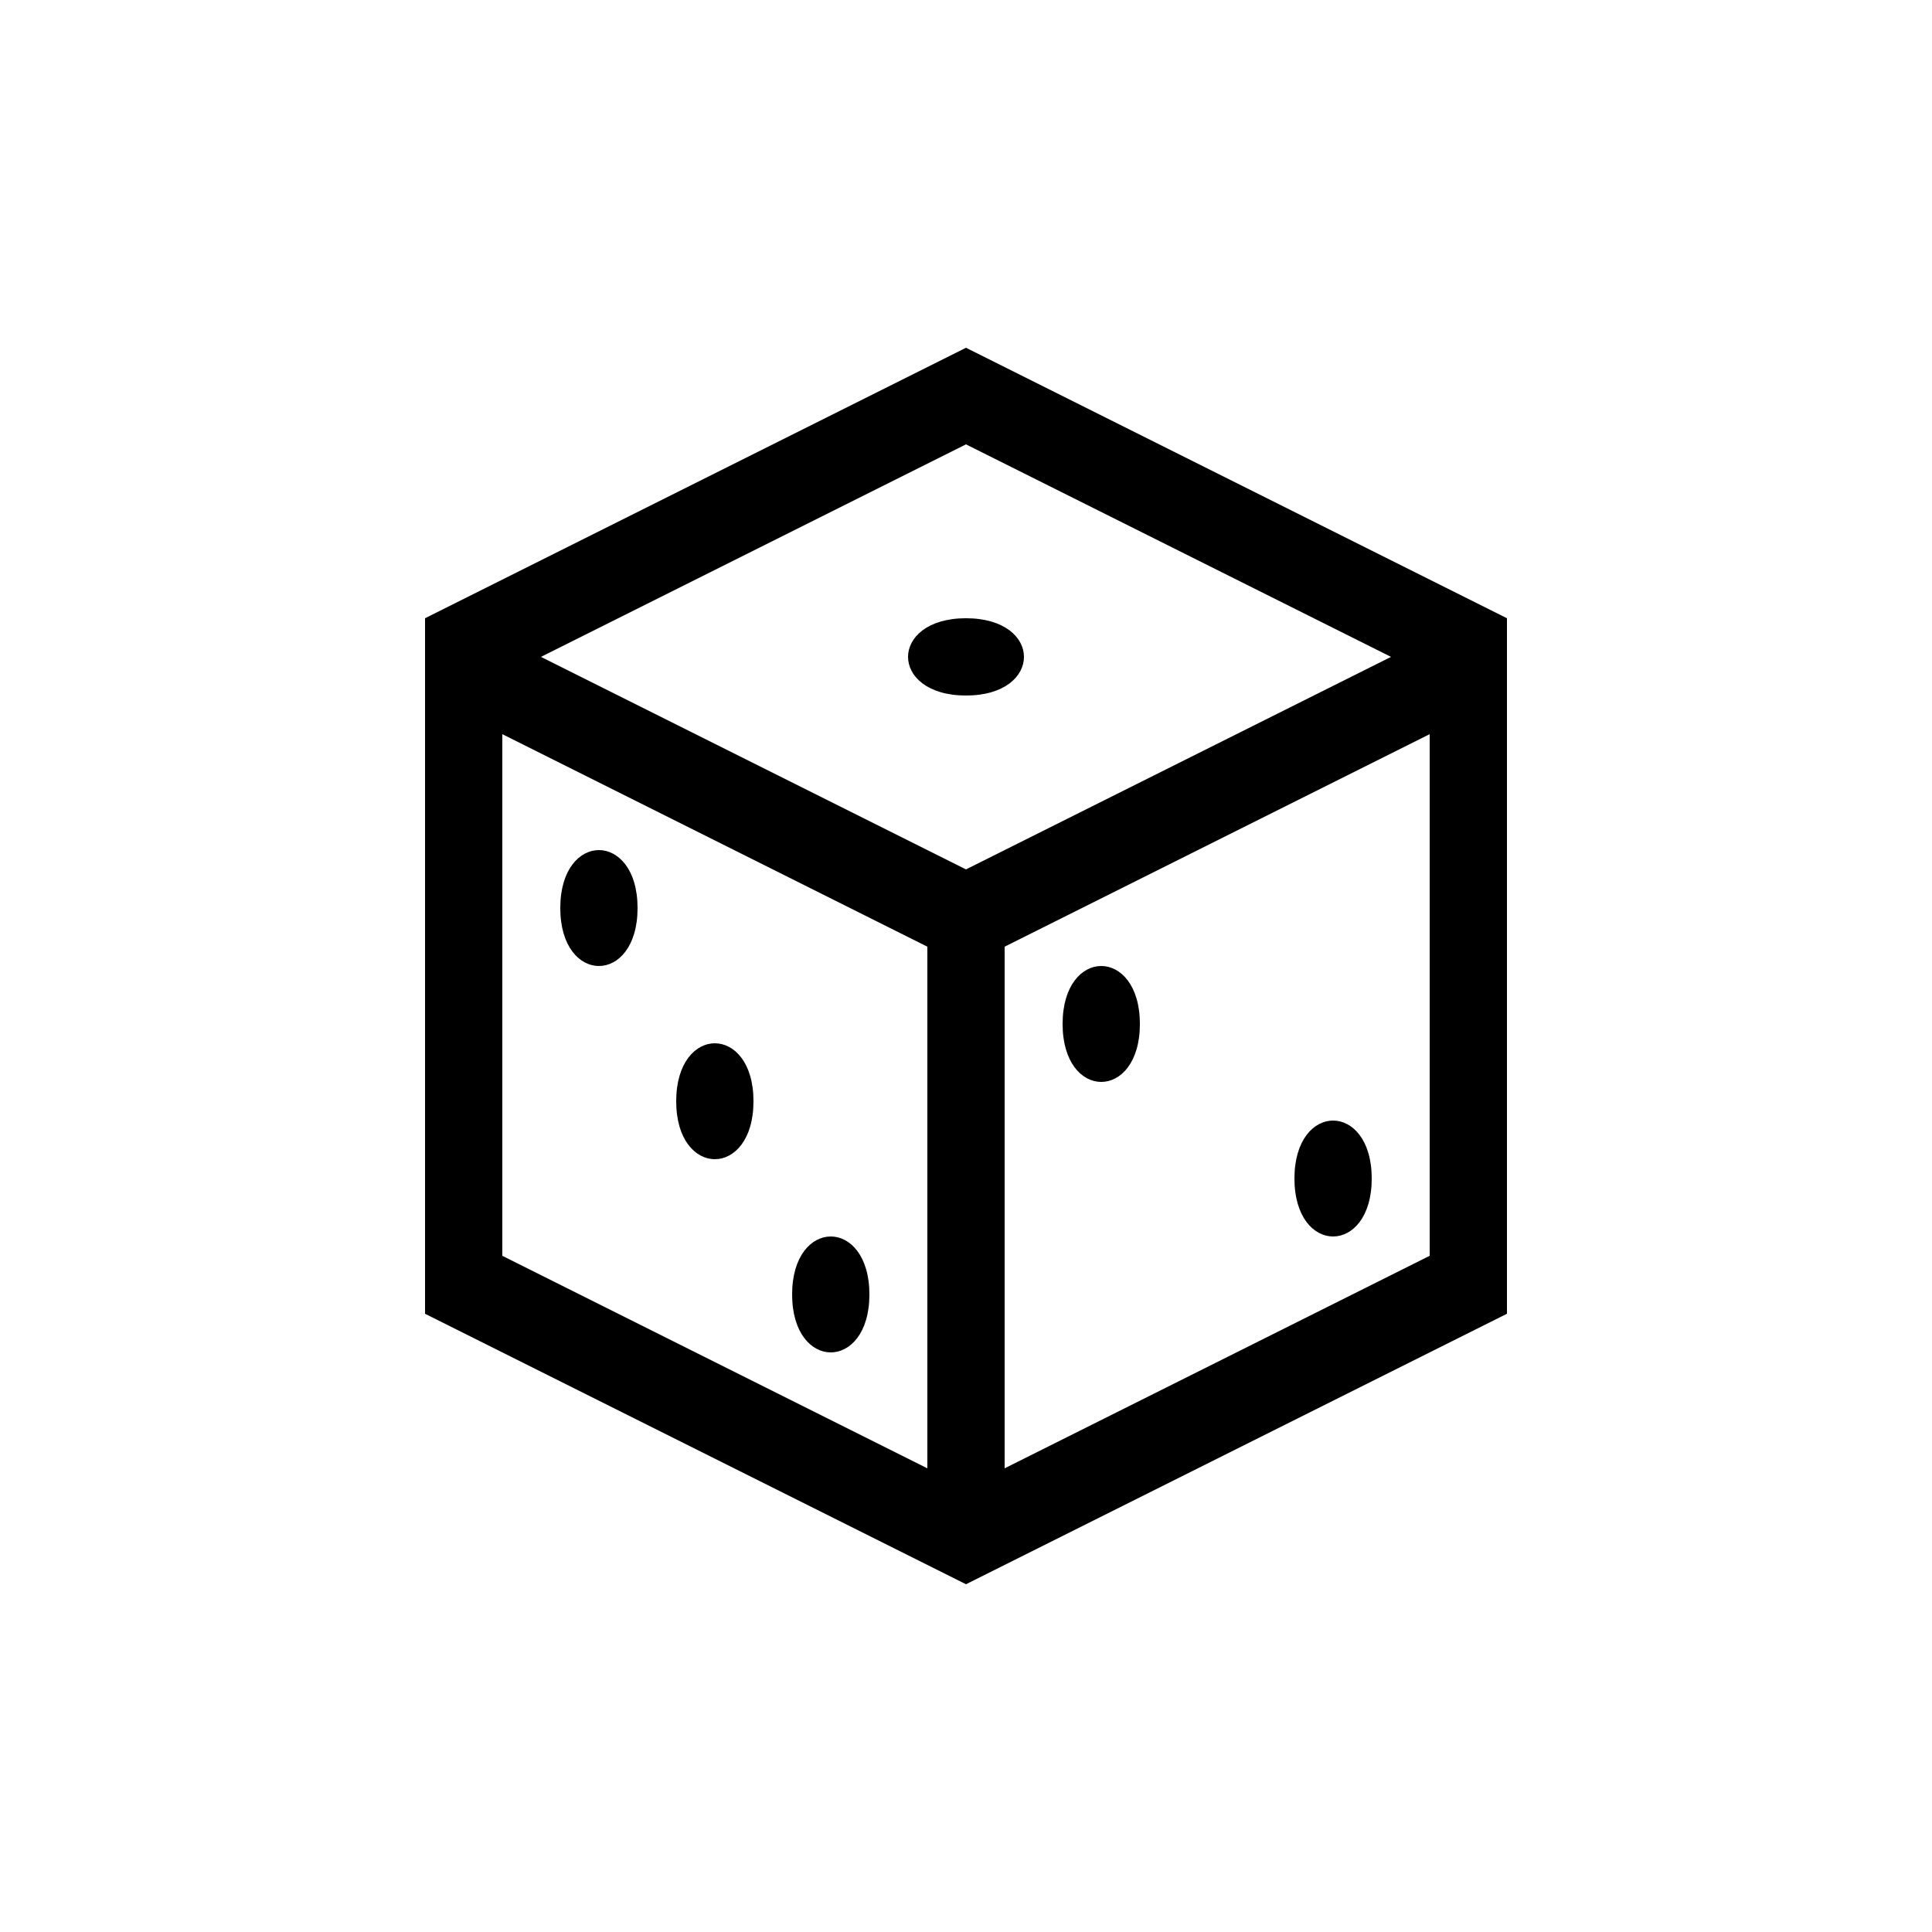 <svg version="1.1" xmlns="http://www.w3.org/2000/svg" viewBox="0 0 100 100"><path stroke="#000000" stroke-width="0" stroke-linejoin="round" stroke-linecap="round" fill="#000000" d="M 50 45 C 52 44 70 35 72 34 C 70 33 52 24 50 23 C 48 24 30 33 28 34 C 30 35 48 44 50 45 Z M 74 38 C 72 39 54 48 52 49 C 52 51 52 74 52 76 C 54 75 72 66 74 65 C 74 63 74 40 74 38 Z M 26 38 C 26 40 26 63 26 65 C 28 66 46 75 48 76 C 48 74 48 51 48 49 C 46 48 28 39 26 38 Z M 50 18 C 60 23 70 28 78 32 C 78 44 78 56 78 68 C 70 72 60 77 50 82 C 40 77 30 72 22 68 C 22 56 22 44 22 32 C 30 28 40 23 50 18 Z M 47 34 C 47 33 48 32 50 32 C 52 32 53 33 53 34 C 53 35 52 36 50 36 C 48 36 47 35 47 34 Z M 57 56 C 56 56 55 55 55 53 C 55 51 56 50 57 50 C 58 50 59 51 59 53 C 59 55 58 56 57 56 Z M 69 64 C 68 64 67 63 67 61 C 67 59 68 58 69 58 C 70 58 71 59 71 61 C 71 63 70 64 69 64 Z M 31 50 C 30 50 29 49 29 47 C 29 45 30 44 31 44 C 32 44 33 45 33 47 C 33 49 32 50 31 50 Z M 37 60 C 36 60 35 59 35 57 C 35 55 36 54 37 54 C 38 54 39 55 39 57 C 39 59 38 60 37 60 Z M 43 70 C 42 70 41 69 41 67 C 41 65 42 64 43 64 C 44 64 45 65 45 67 C 45 69 44 70 43 70 Z"></path></svg>